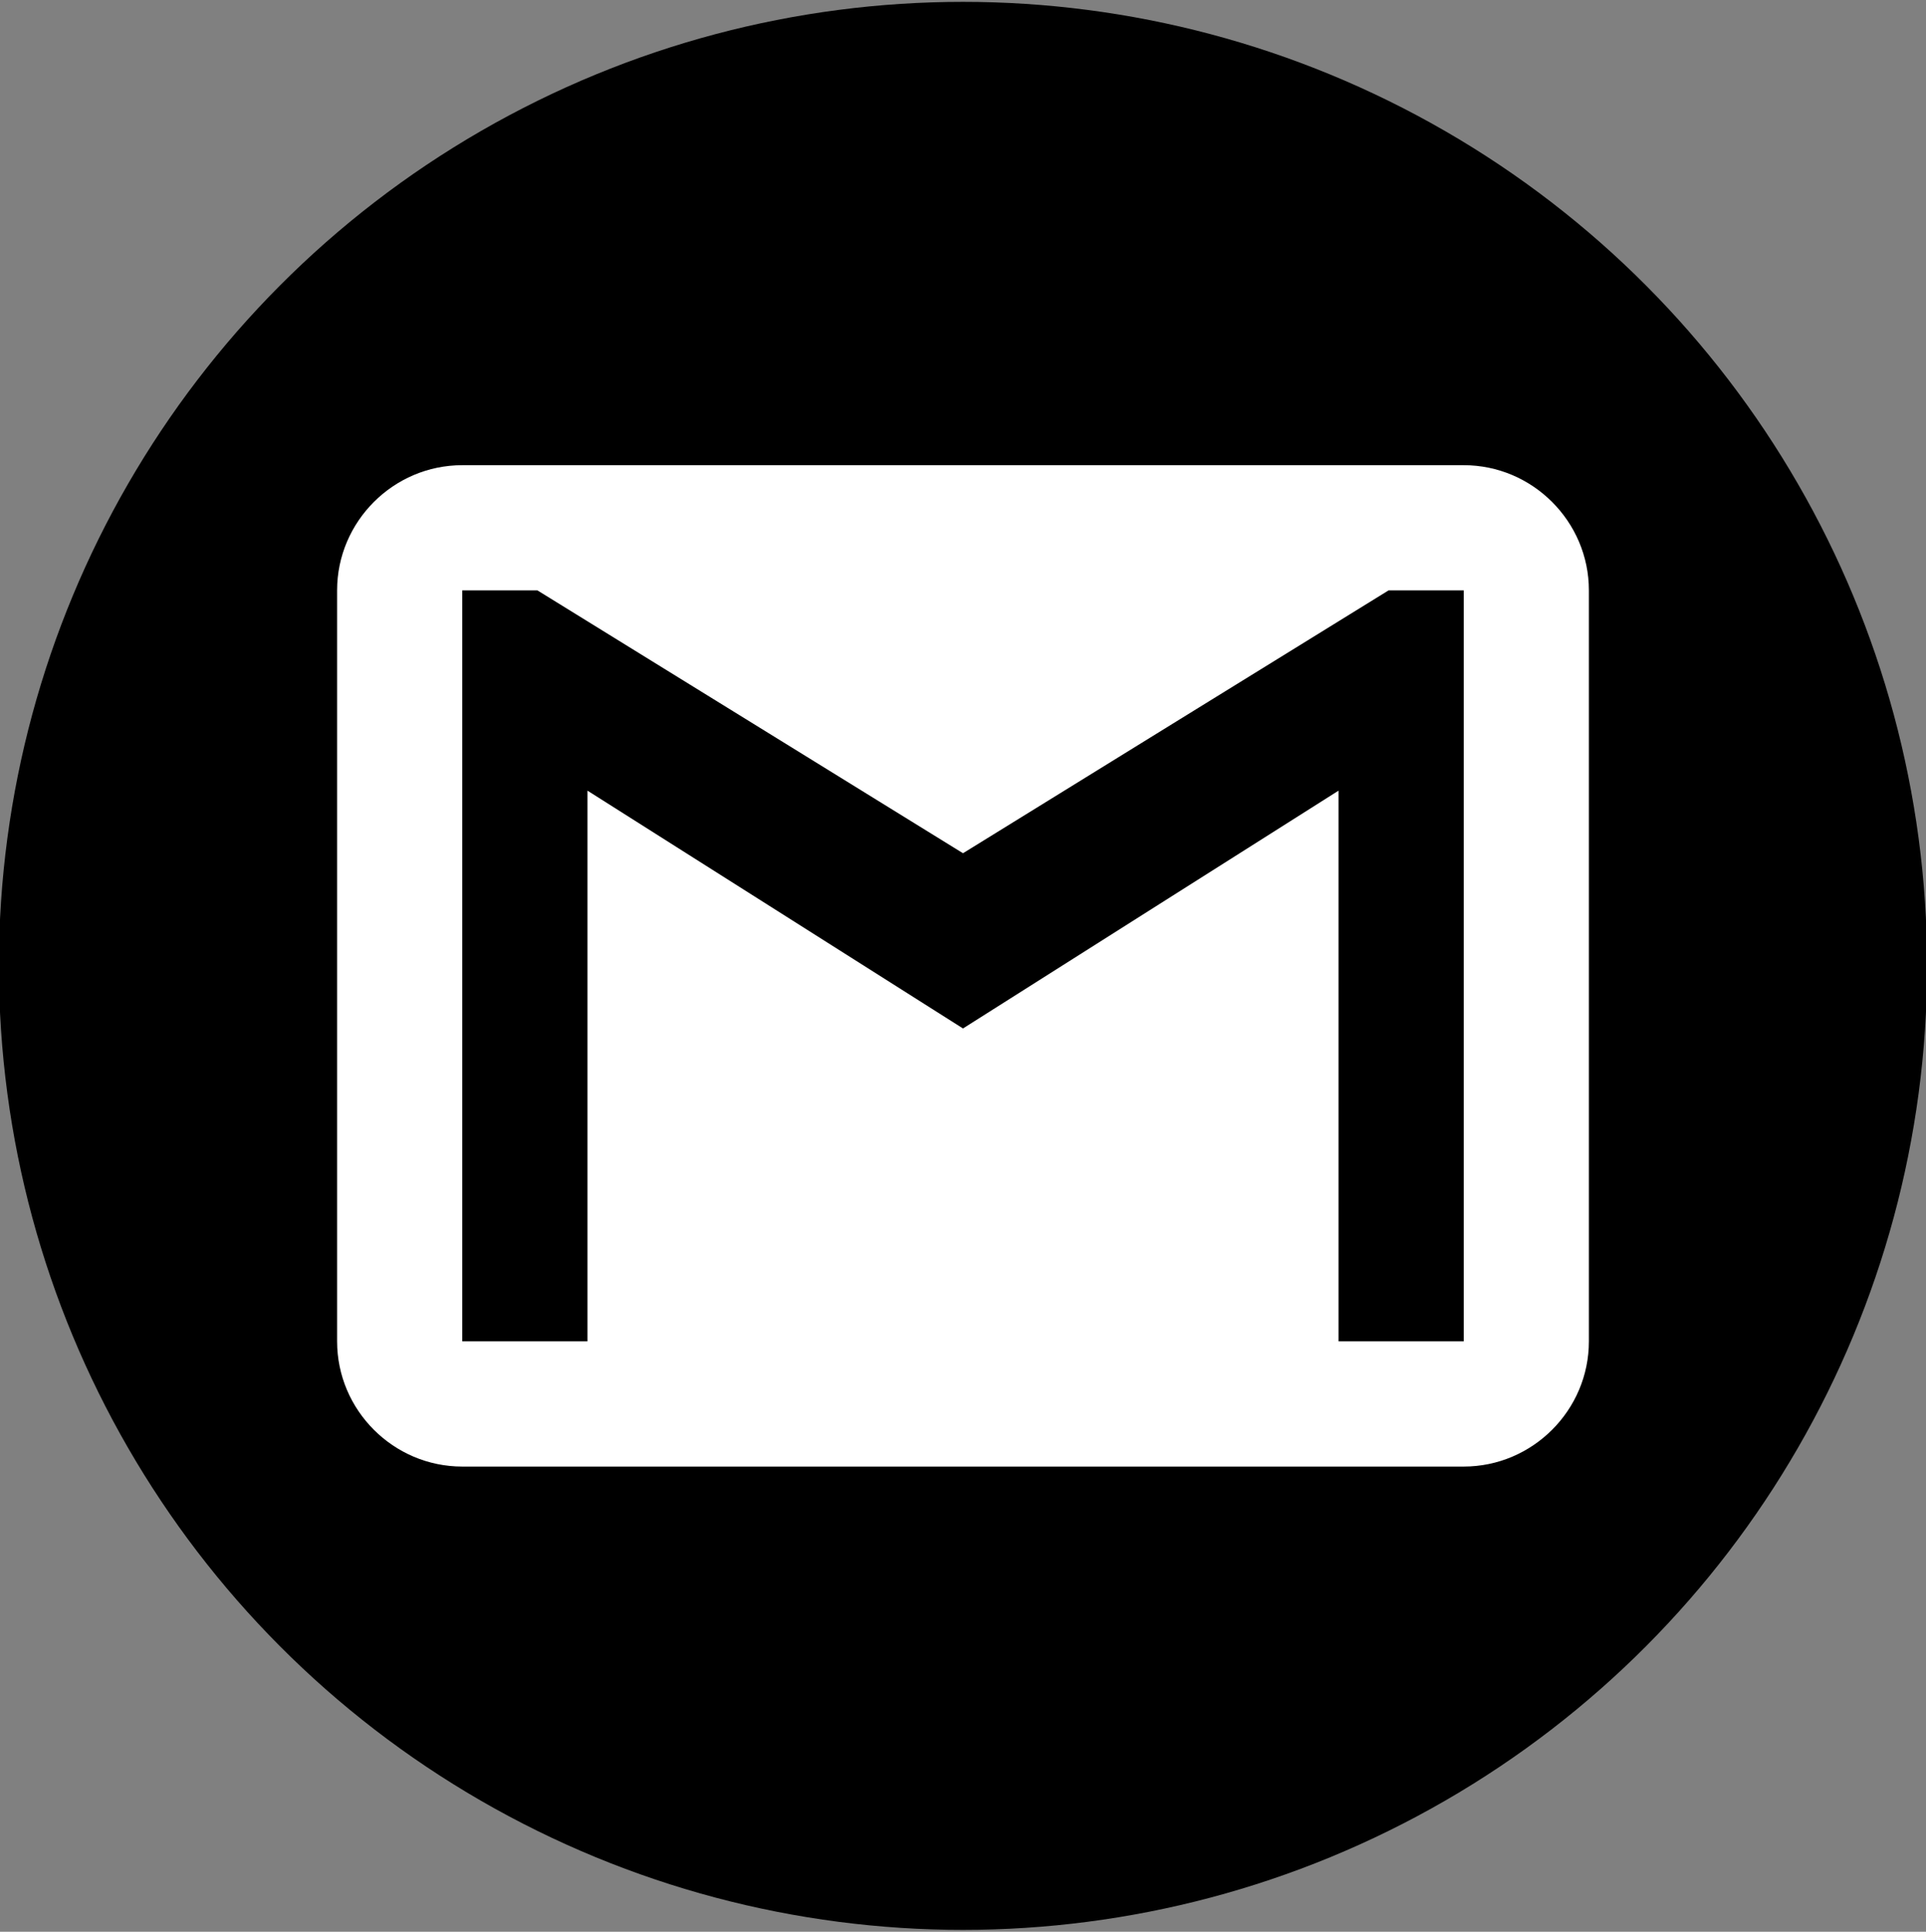 <?xml version="1.0" encoding="UTF-8" standalone="no"?>
<svg
   enable-background="new 0 0 512 512"
   height="493.86"
   id="Layer_1"
   version="1.1"
   viewBox="0 0 492.349 493.86"
   width="492.349"
   xml:space="preserve"
   sodipodi:docname="почта.svg"
   inkscape:version="1.3.2 (091e20e, 2023-11-25, custom)"
   xmlns:inkscape="http://www.inkscape.org/namespaces/inkscape"
   xmlns:sodipodi="http://sodipodi.sourceforge.net/DTD/sodipodi-0.dtd"
   xmlns="http://www.w3.org/2000/svg"
   xmlns:svg="http://www.w3.org/2000/svg"><rect x="0" y="0" width="492.349" height="493.86" fill="#808080" stroke="none"/><defs
     id="defs1" /><sodipodi:namedview
     id="namedview1"
     pagecolor="#ffffff"
     bordercolor="#999999"
     borderopacity="1"
     inkscape:showpageshadow="2"
     inkscape:pageopacity="0"
     inkscape:pagecheckerboard="0"
     inkscape:deskcolor="#d1d1d1"
     inkscape:zoom="0.66153154"
     inkscape:cx="369.59689"
     inkscape:cy="260.75854"
     inkscape:window-width="1366"
     inkscape:window-height="705"
     inkscape:window-x="-8"
     inkscape:window-y="-8"
     inkscape:window-maximized="1"
     inkscape:current-layer="Layer_1" /><g
     id="g1"
     transform="translate(-9.826,-9.07)"><circle
       cx="255.999"
       cy="256"
       r="246.455"
       id="circle1" /></g><g
     id="Page-1"
     transform="translate(-9.826,-9.07)"><g
       id="Icons-Communication"
       transform="translate(0,-85)"><g
         id="gmail"
         transform="translate(0,85)"><path
           d="M 384,128 H 128 c -17.602,0 -32,14.406 -32,32 v 192 c 0,17.594 14.398,32 32,32 h 256 c 17.594,0 32,-14.406 32,-32 V 160 c 0,-17.594 -14.406,-32 -32,-32 z m 0,224 H 352 V 211.203 L 256,272 160,211.203 V 352 H 128 V 160 h 19.203 L 256,227.203 364.797,160 H 384 Z"
           fill="#ffffff"
           id="Shape" /></g></g></g></svg>
